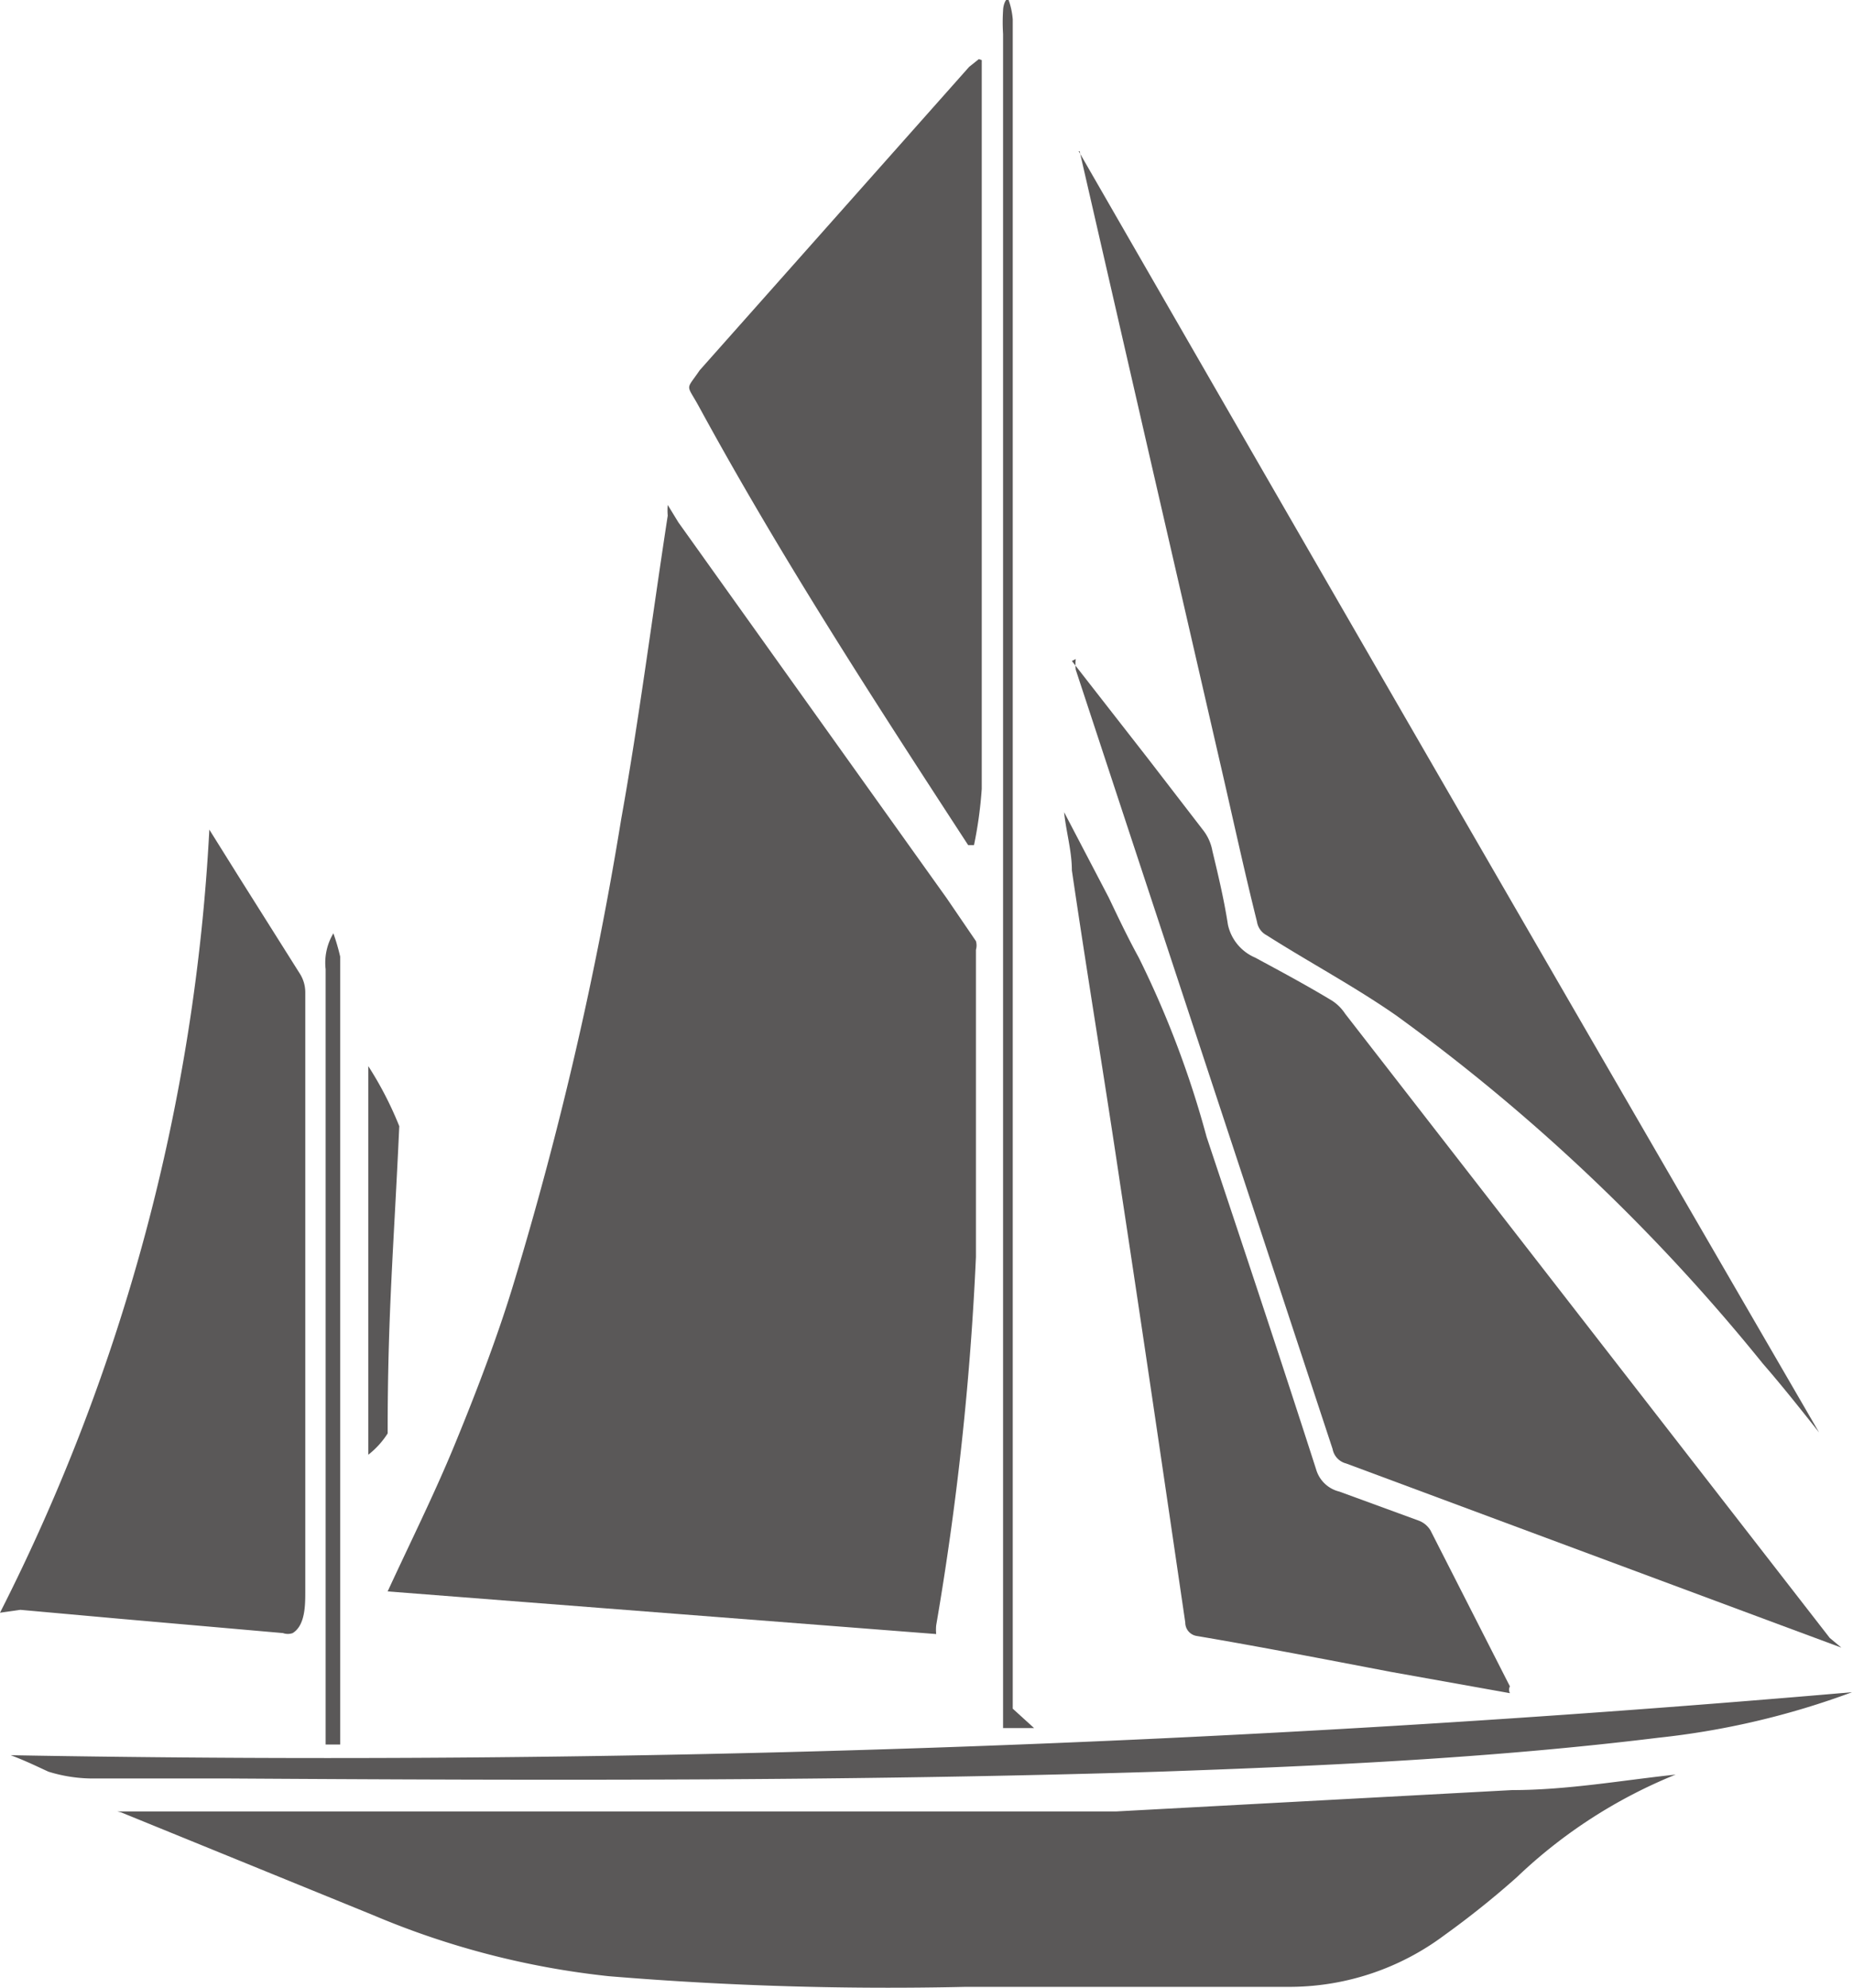 <svg xmlns="http://www.w3.org/2000/svg" viewBox="0 0 19.12 20.51"><defs><style>.cls-1{fill:#5a5858;fill-rule:evenodd;}</style></defs><title>Asset 2</title><g id="Layer_2" data-name="Layer 2"><g id="Layer_1-2" data-name="Layer 1"><path class="cls-1" d="M4,16.42c.24-.52.48-1,.69-1.51s.45-1.13.62-1.7A36.93,36.93,0,0,0,6.41,8.45c.18-1,.32-2.09.48-3.13a.65.65,0,0,1,0-.11L7,5.39,9.77,9.27l.3.44a.16.16,0,0,1,0,.09c0,1.06,0,2.12,0,3.17a30.44,30.44,0,0,1-.41,3.8.46.46,0,0,0,0,.09Z"/><path class="cls-1" d="M1.21,18.69H3.34l7,0c.39,0,.78,0,1.18,0l4.08-.22c.57,0,1.13-.1,1.69-.16l0,0a5.19,5.19,0,0,0-1.64,1.06q-.36.32-.75.6a2.67,2.67,0,0,1-1.57.53c-.5,0-1,0-1.51,0l-1.85,0a35,35,0,0,1-3.69-.11,8.54,8.54,0,0,1-2.43-.63L1.25,18.7Z"/><path class="cls-1" d="M11.06,6.82l.78,1,.57.74a.49.49,0,0,1,.1.22c.06.25.12.5.16.76a.48.48,0,0,0,.28.34c.26.14.52.28.77.43a.46.46,0,0,1,.16.15l5,6.44L19,17l-.62-.23-4.49-1.67a.19.19,0,0,1-.14-.15l-2.11-6.4-.54-1.64a.49.49,0,0,1,0-.11Z"/><path class="cls-1" d="M11.13,1.56q3.81,6.62,7.64,13.22h0c-.19-.24-.38-.48-.58-.71a19.79,19.79,0,0,0-3.78-3.59c-.43-.3-.9-.55-1.34-.83a.19.19,0,0,1-.1-.14c-.14-.56-.26-1.12-.39-1.68l-.69-3-.75-3.27v0Z"/><path class="cls-1" d="M0,16.64A20.16,20.16,0,0,0,2.16,8.56l.3.48.63,1a.36.36,0,0,1,.06.2v6.18c0,.14,0,.35-.13.43a.15.15,0,0,1-.1,0l-1.71-.15-1-.09Z"/><path class="cls-1" d="M10.13.62V.88c0,1.46,0,2.92,0,4.38,0,1,0,1.92,0,2.88a4.24,4.24,0,0,1-.08.58l-.06,0C9,7.2,8.06,5.75,7.22,4.21c-.14-.26-.15-.17,0-.39L10,.69,10.1.61Z"/><path class="cls-1" d="M15.58,17.47l-1.23-.22c-.68-.13-1.35-.26-2-.37a.14.14,0,0,1-.12-.14c-.22-1.5-.44-3-.67-4.51-.16-1.08-.34-2.16-.5-3.25,0-.2-.06-.4-.08-.6l.46.88c.1.21.2.42.31.62a10.06,10.06,0,0,1,.7,1.85c.38,1.14.76,2.28,1.13,3.43a.33.33,0,0,0,.24.23l.82.3a.24.24,0,0,1,.12.1l.82,1.61S15.56,17.43,15.58,17.47Z"/><path class="cls-1" d="M.11,18.11a182.39,182.39,0,0,0,19-.65l0,0a8.24,8.24,0,0,1-2,.47c-1.71.21-3.43.29-5.15.35-3.21.1-6.43.09-9.64.07-.46,0-.93,0-1.39,0a1.55,1.55,0,0,1-.43-.07C.39,18.23.27,18.17.11,18.11Z"/><path class="cls-1" d="M10.67,17.83h-.32v-.41l0-5c0-1,0-1.94,0-2.91s0-2.15,0-3.22l0-5.94a1.93,1.93,0,0,1,0-.24s0-.09.05-.13h0a.79.79,0,0,1,.05.22c0,.3,0,.61,0,.91l0,6.62c0,1.92,0,3.83,0,5.74,0,1.39,0,2.77,0,4.16Z"/><path class="cls-1" d="M3.55,18H3.36V10a.59.59,0,0,1,.08-.37h0a2.17,2.17,0,0,1,.07.24c0,.12,0,.25,0,.37V18Z"/><path class="cls-1" d="M3.8,11a3.66,3.66,0,0,1,.32.62C4.06,12.92,4,13.56,4,14.79a.88.88,0,0,1-.2.22s0-.09,0-.2V11Z"/></g></g></svg>